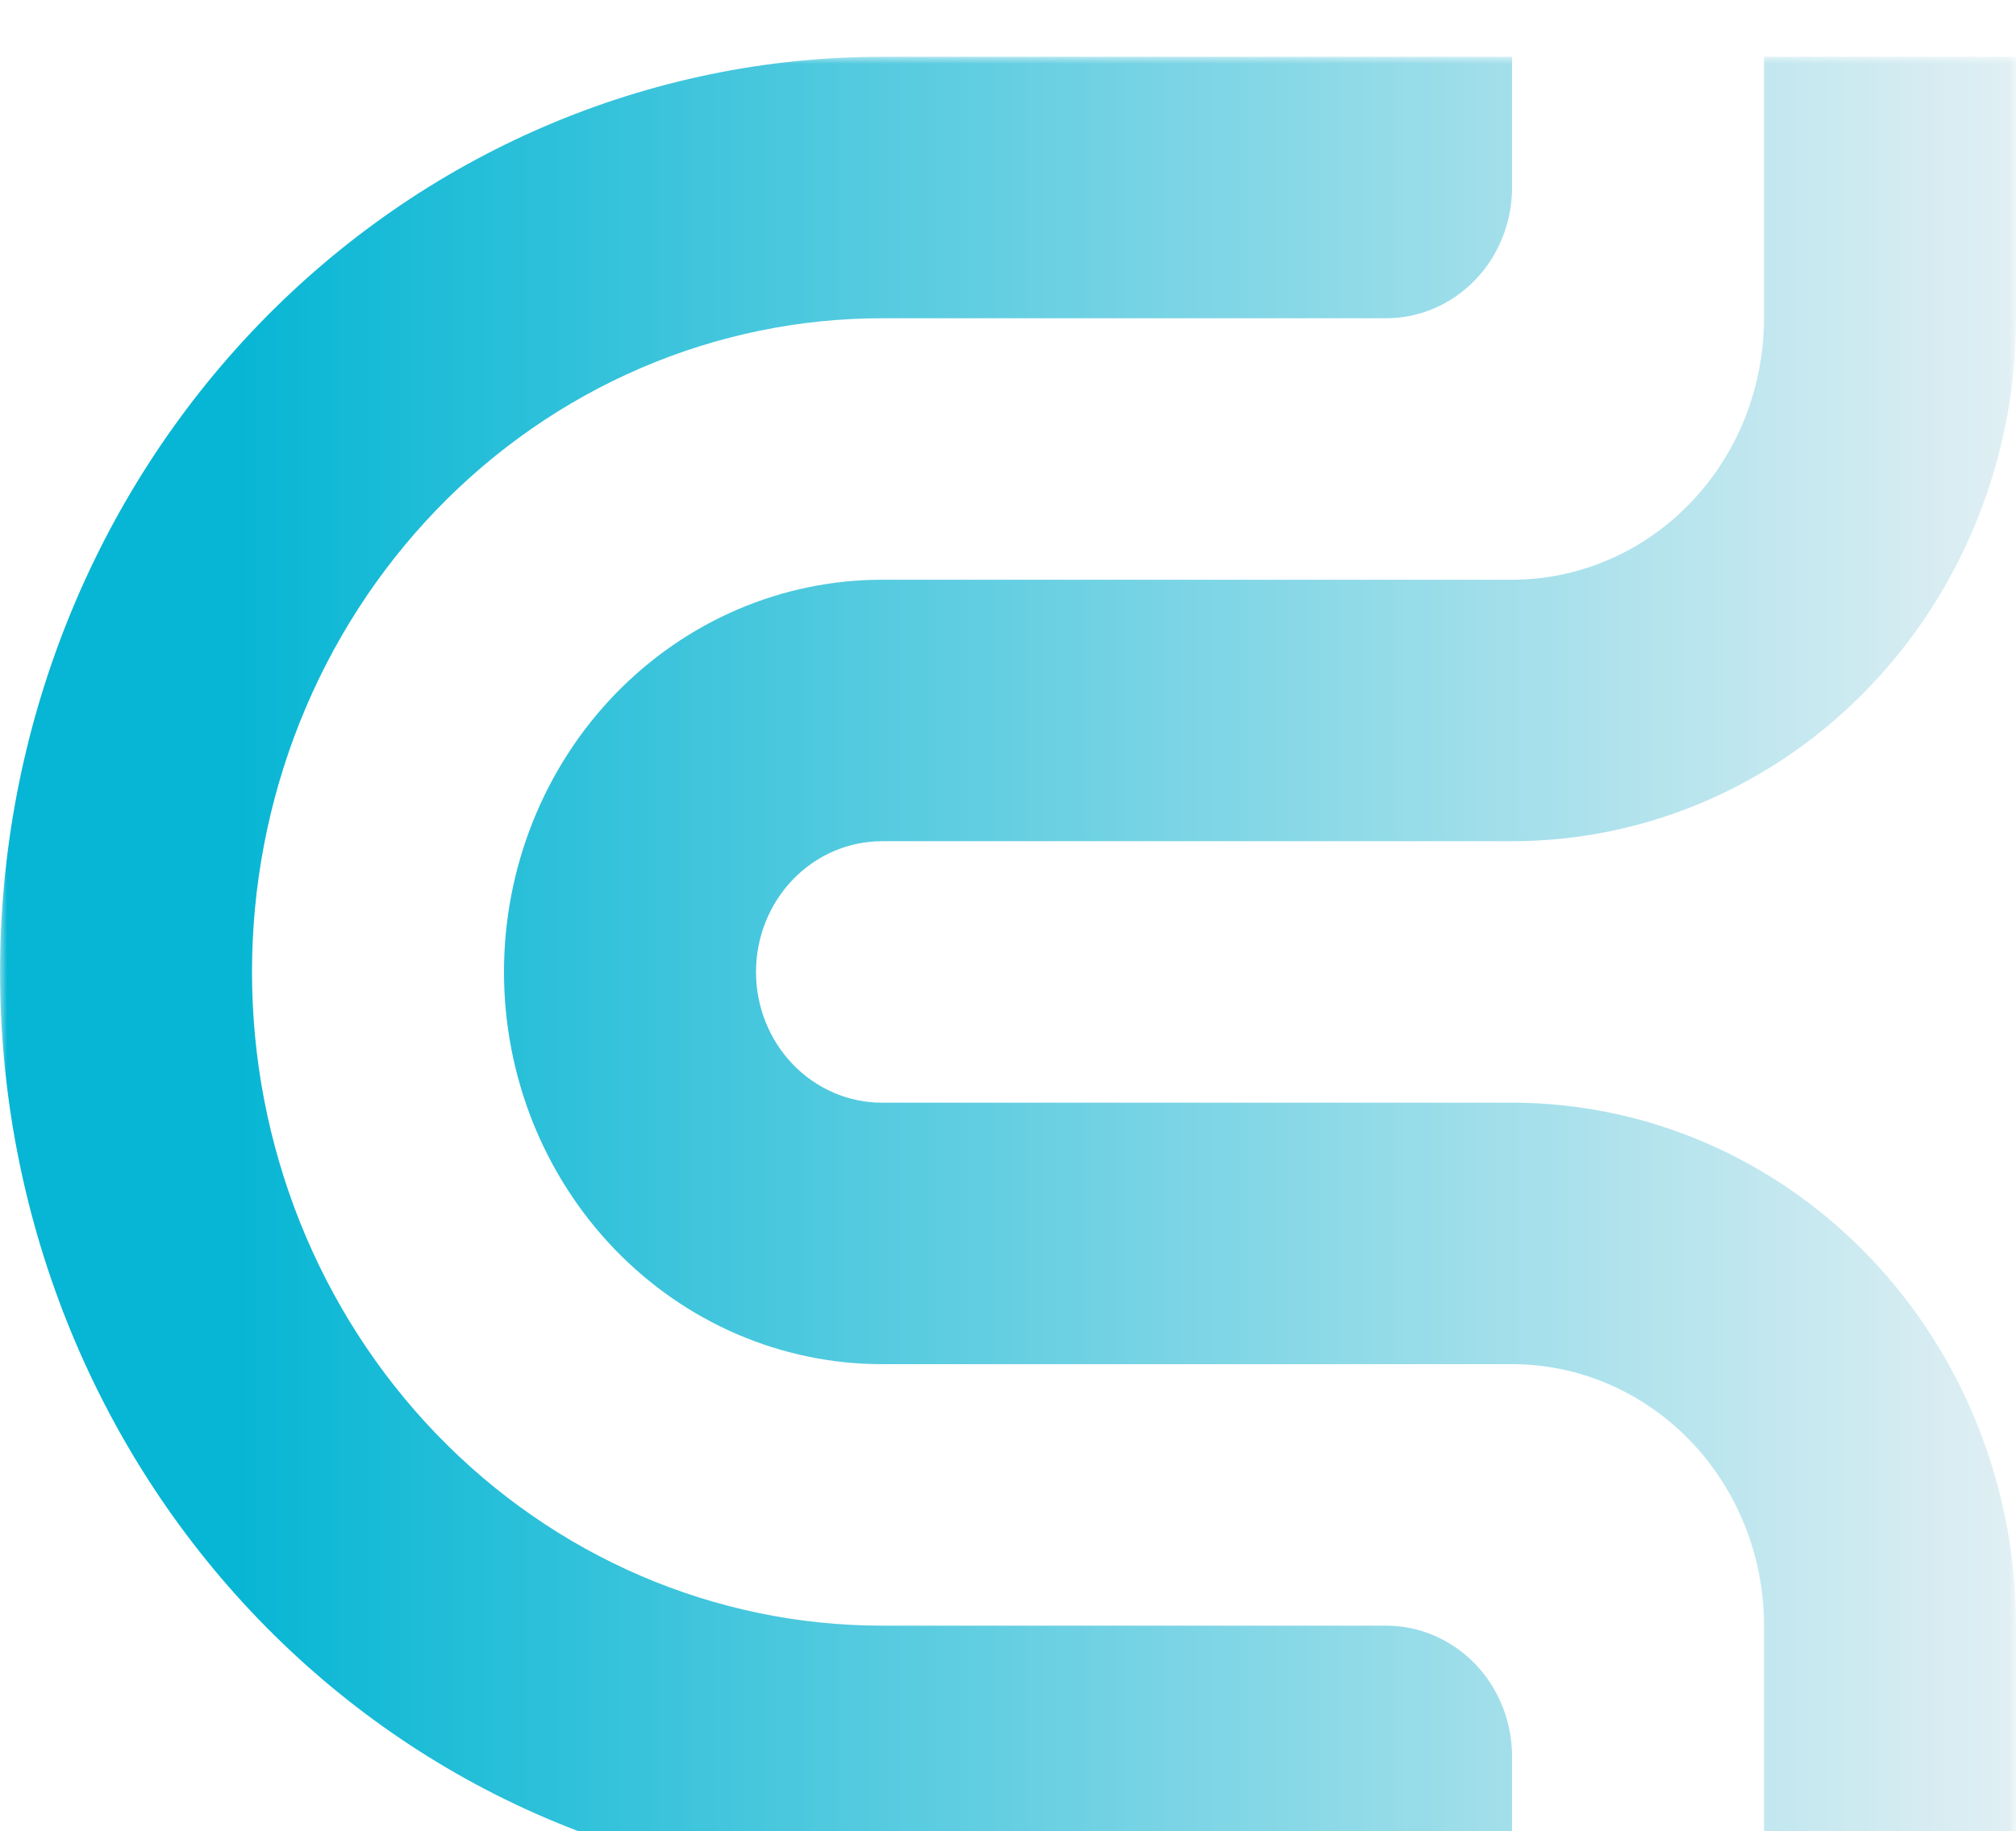 <svg width="142" height="129" viewBox="0 0 142 129" fill="none" xmlns="http://www.w3.org/2000/svg">
<g filter="url(#filter0_i_22_12)">
<mask id="mask0_22_12" style="mask-type:luminance" maskUnits="userSpaceOnUse" x="0" y="0" width="142" height="129">
<path d="M142 0H0V128.947H142V0Z" fill="white"/>
</mask>
<g mask="url(#mask0_22_12)">
<path d="M106.503 128.947V119.737C106.503 118.527 106.273 117.329 105.827 116.212C105.381 115.095 104.728 114.079 103.904 113.223C103.079 112.368 102.1 111.69 101.024 111.227C99.947 110.764 98.793 110.526 97.628 110.526H62.125C50.356 110.526 39.069 105.674 30.747 97.037C22.425 88.401 17.75 76.688 17.75 64.474C17.75 58.426 18.897 52.437 21.127 46.85C23.358 41.263 26.626 36.186 30.747 31.909C34.868 27.633 39.76 24.241 45.143 21.927C50.527 19.612 56.298 18.421 62.125 18.421H97.625C98.79 18.422 99.945 18.184 101.022 17.721C102.099 17.258 103.078 16.58 103.902 15.725C104.727 14.869 105.381 13.854 105.827 12.736C106.273 11.618 106.503 10.42 106.503 9.211V0H62.127C53.969 -4.85947e-10 45.89 1.668 38.353 4.908C30.816 8.148 23.967 12.897 18.198 18.884C12.429 24.871 7.853 31.978 4.731 39.801C1.609 47.623 0.003 56.007 0.003 64.474C0.003 81.573 6.548 97.972 18.198 110.063C29.849 122.154 45.651 128.947 62.127 128.947H106.503Z" fill="url(#paint0_linear_22_12)"/>
<path d="M35.5 64.474C35.5 71.802 38.305 78.83 43.298 84.011C48.291 89.193 55.063 92.104 62.124 92.104H106.503C111.211 92.104 115.725 94.045 119.053 97.5C122.382 100.954 124.252 105.64 124.252 110.525V128.947H142.003V110.526C142.003 100.755 138.263 91.384 131.605 84.475C124.947 77.566 115.918 73.684 106.503 73.684H62.125C59.771 73.684 57.514 72.714 55.849 70.987C54.185 69.259 53.25 66.916 53.25 64.474C53.25 62.031 54.185 59.688 55.849 57.961C57.514 56.233 59.771 55.263 62.125 55.263H106.503C115.918 55.263 124.947 51.382 131.605 44.472C138.263 37.563 142.003 28.192 142.003 18.421V0H124.25V18.421C124.25 23.306 122.38 27.991 119.052 31.445C115.724 34.9 111.21 36.841 106.503 36.842H62.125C58.629 36.842 55.166 37.556 51.936 38.945C48.706 40.333 45.77 42.369 43.298 44.934C40.825 47.5 38.864 50.547 37.526 53.899C36.188 57.252 35.5 60.845 35.5 64.474Z" fill="url(#paint1_linear_22_12)"/>
</g>
</g>
<defs>
<filter id="filter0_i_22_12" x="0.003" y="0" width="141.997" height="132.947" filterUnits="userSpaceOnUse" color-interpolation-filters="sRGB">
<feFlood flood-opacity="0" result="BackgroundImageFix"/>
<feBlend mode="normal" in="SourceGraphic" in2="BackgroundImageFix" result="shape"/>
<feColorMatrix in="SourceAlpha" type="matrix" values="0 0 0 0 0 0 0 0 0 0 0 0 0 0 0 0 0 0 127 0" result="hardAlpha"/>
<feOffset dy="4"/>
<feGaussianBlur stdDeviation="2"/>
<feComposite in2="hardAlpha" operator="arithmetic" k2="-1" k3="1"/>
<feColorMatrix type="matrix" values="0 0 0 0 0 0 0 0 0 0 0 0 0 0 0 0 0 0 0.25 0"/>
<feBlend mode="normal" in2="shape" result="effect1_innerShadow_22_12"/>
</filter>
<linearGradient id="paint0_linear_22_12" x1="16.084" y1="64.474" x2="152.724" y2="64.474" gradientUnits="userSpaceOnUse">
<stop stop-color="#06B6D4"/>
<stop offset="1" stop-color="#F3F4F6"/>
</linearGradient>
<linearGradient id="paint1_linear_22_12" x1="16.01" y1="64.473" x2="152.759" y2="64.473" gradientUnits="userSpaceOnUse">
<stop stop-color="#06B6D4"/>
<stop offset="1" stop-color="#F3F4F6"/>
</linearGradient>
</defs>
</svg>
